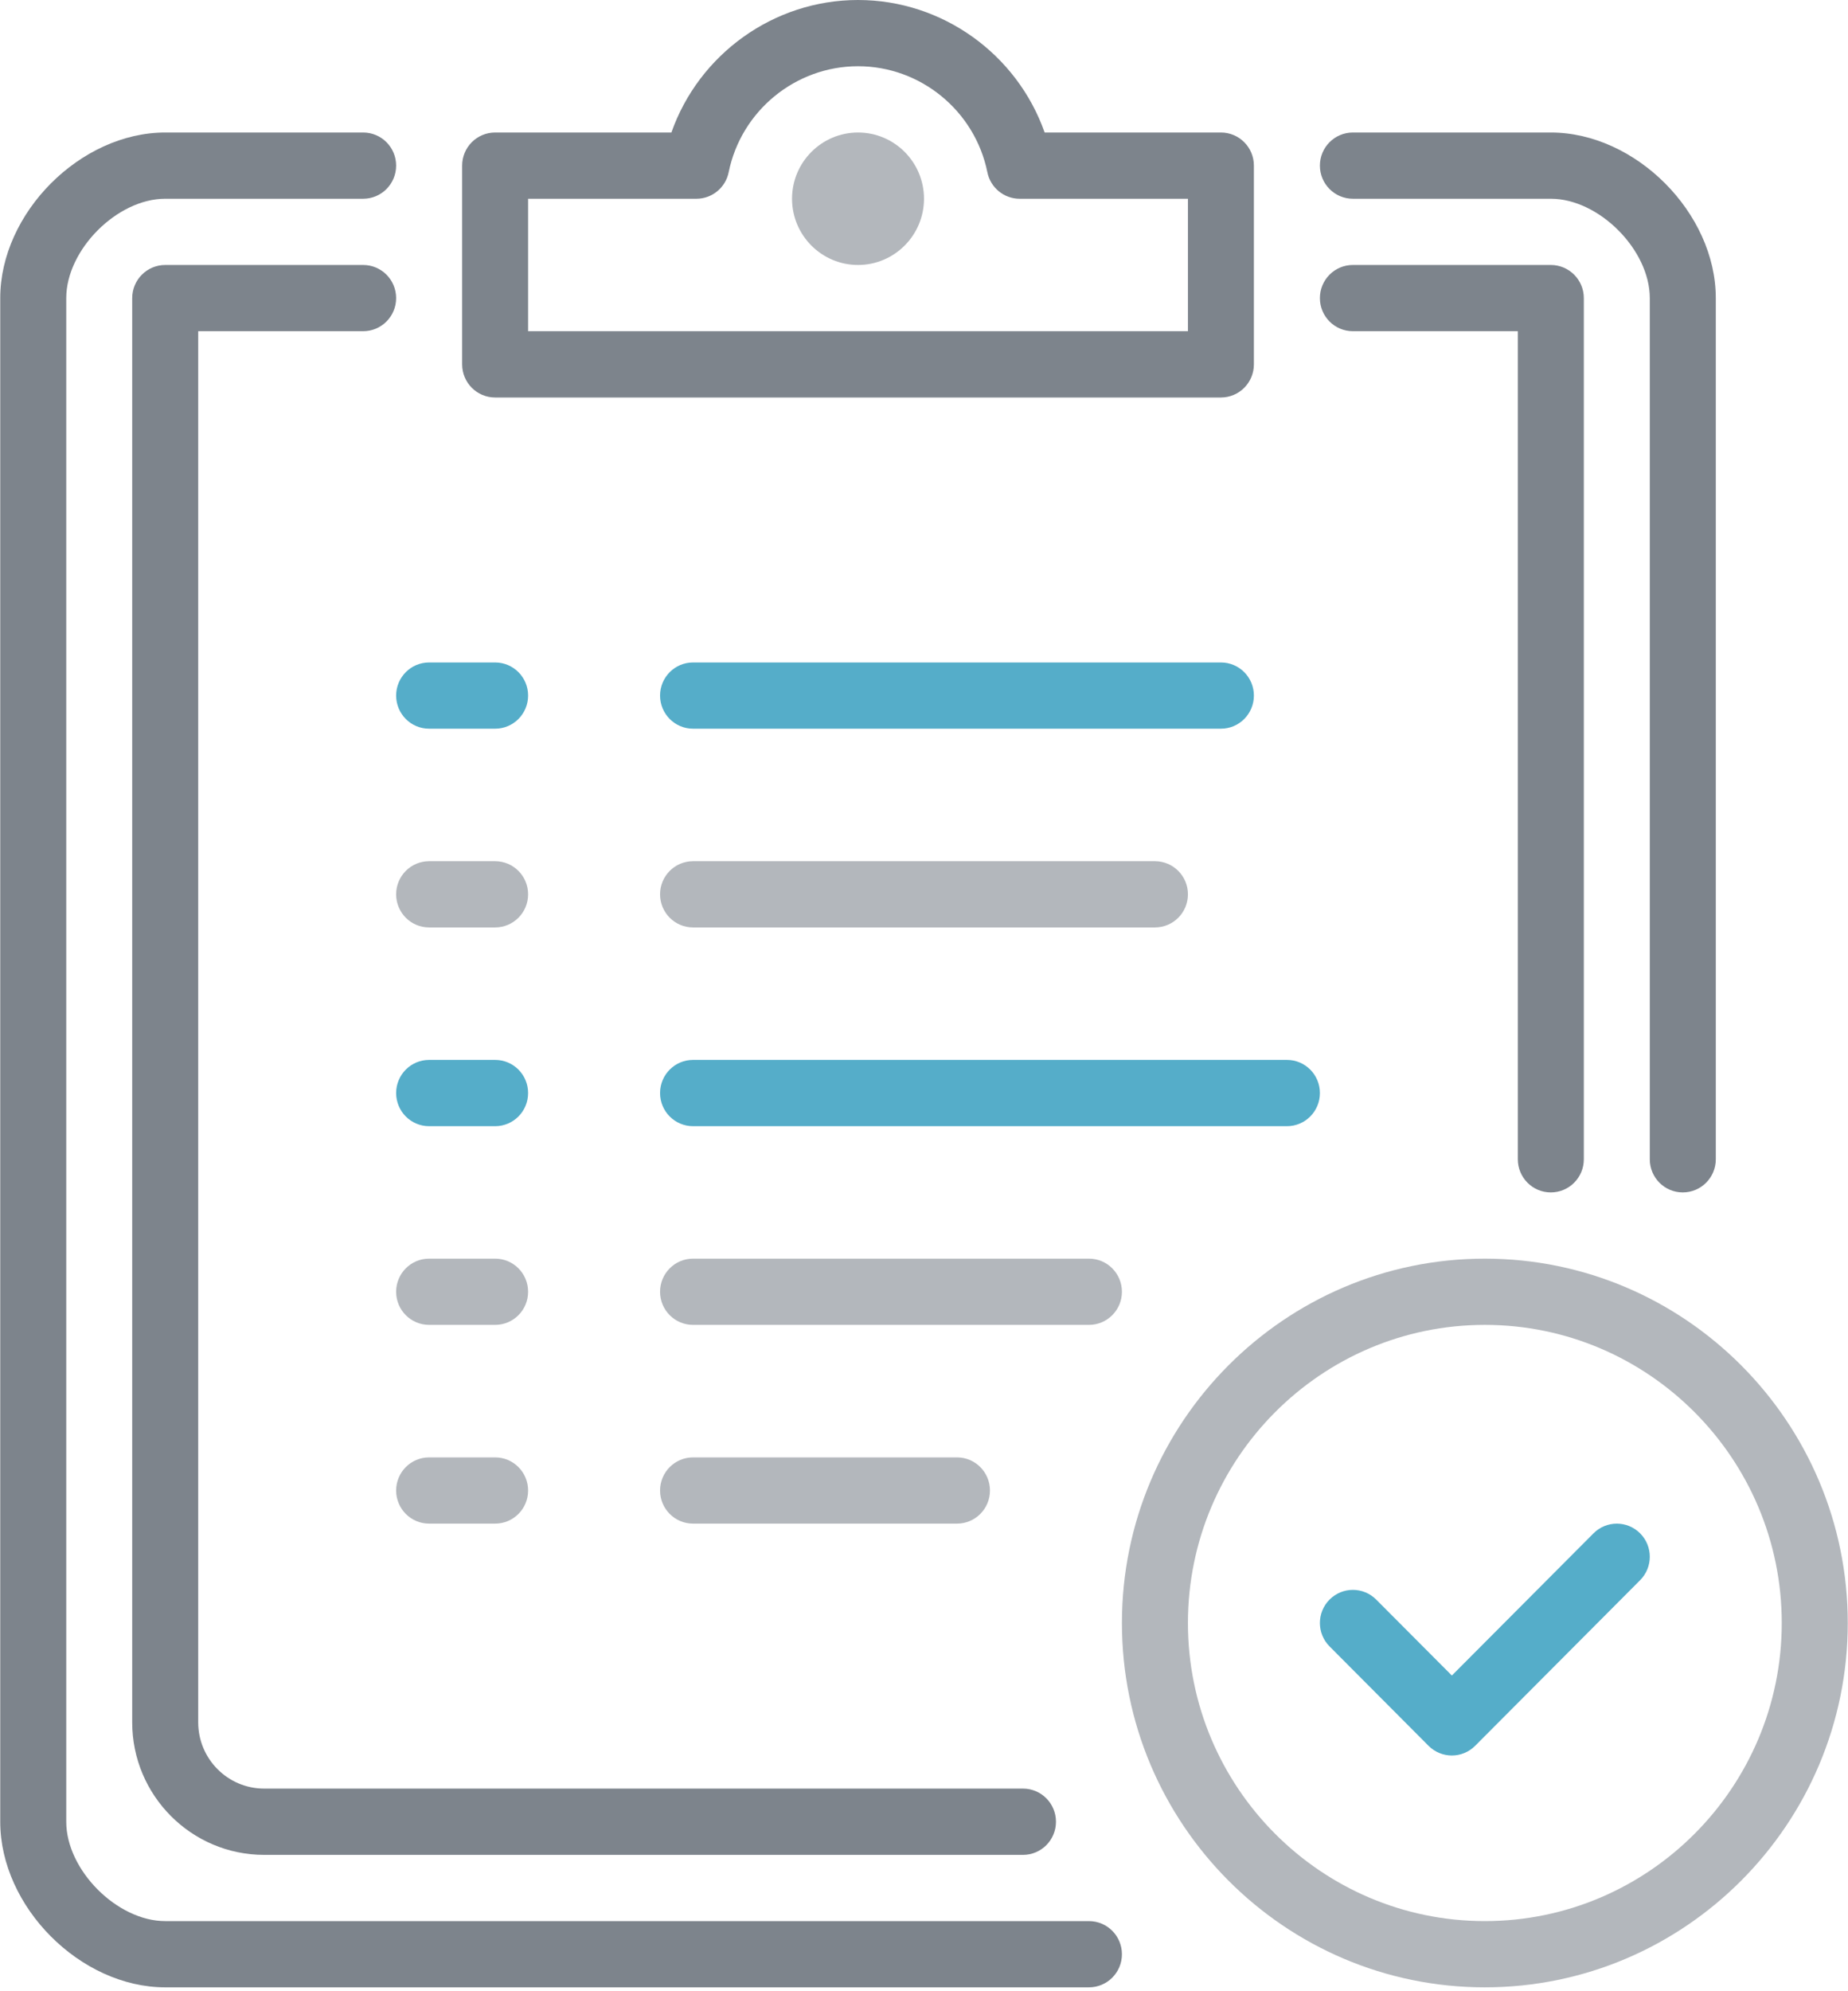 <svg xmlns="http://www.w3.org/2000/svg" width="39" height="42" viewBox="0 0 39 42">
  <g fill="none">
    <path fill="#B3B7BC" d="M10.449 18.165L9.056 18.165C8.671 18.165 8.36 18.478 8.36 18.863 8.36 19.249 8.671 19.562 9.056 19.562L10.449 19.562C10.834 19.562 11.145 19.249 11.145 18.863 11.145 18.478 10.834 18.165 10.449 18.165zM10.449 30.74L9.056 30.74C8.671 30.74 8.36 31.053 8.36 31.439 8.36 31.824 8.671 32.137 9.056 32.137L10.449 32.137C10.834 32.137 11.145 31.824 11.145 31.439 11.145 31.053 10.834 30.74 10.449 30.74z"/>
    <path fill="#55ADC9" d="M10.449,22.356 L9.056,22.356 C8.671,22.356 8.36,22.669 8.36,23.055 C8.36,23.441 8.671,23.754 9.056,23.754 L10.449,23.754 C10.834,23.754 11.145,23.441 11.145,23.055 C11.145,22.669 10.834,22.356 10.449,22.356 Z"/>
    <path fill="#7D848C" d="M7.664,5.589 L3.487,5.589 C3.102,5.589 2.79,5.902 2.79,6.288 L2.79,36.329 C2.79,37.87 4.039,39.124 5.575,39.124 L21.589,39.124 C21.974,39.124 22.285,38.811 22.285,38.425 C22.285,38.039 21.974,37.726 21.589,37.726 L5.575,37.726 C4.807,37.726 4.183,37.1 4.183,36.329 L4.183,6.986 L7.664,6.986 C8.049,6.986 8.36,6.673 8.36,6.288 C8.36,5.902 8.049,5.589 7.664,5.589 Z"/>
    <path fill="#B3B7BC" d="M10.449,26.548 L9.056,26.548 C8.671,26.548 8.36,26.861 8.36,27.247 C8.36,27.632 8.671,27.945 9.056,27.945 L10.449,27.945 C10.834,27.945 11.145,27.632 11.145,27.247 C11.145,26.861 10.834,26.548 10.449,26.548 Z"/>
    <path fill="#7D848C" d="M28.551,6.986 L32.032,6.986 L32.032,24.452 C32.032,24.838 32.343,25.151 32.728,25.151 C33.113,25.151 33.425,24.838 33.425,24.452 L33.425,6.288 C33.425,5.902 33.113,5.589 32.728,5.589 L28.551,5.589 C28.166,5.589 27.855,5.902 27.855,6.288 C27.855,6.673 28.166,6.986 28.551,6.986 Z"/>
    <path fill="#55ADC9" d="M13.93,23.055 C13.93,23.441 14.241,23.754 14.626,23.754 L27.159,23.754 C27.544,23.754 27.855,23.441 27.855,23.055 C27.855,22.669 27.544,22.356 27.159,22.356 L14.626,22.356 C14.241,22.356 13.93,22.669 13.93,23.055 Z"/>
    <path fill="#B3B7BC" d="M20.196,32.137 C20.581,32.137 20.892,31.824 20.892,31.439 C20.892,31.053 20.581,30.74 20.196,30.74 L14.626,30.74 C14.241,30.74 13.93,31.053 13.93,31.439 C13.93,31.824 14.241,32.137 14.626,32.137 L20.196,32.137 Z"/>
    <path fill="#7D848C" d="M28.551,4.192 L32.728,4.192 C33.744,4.192 34.817,5.269 34.817,6.288 L34.817,24.452 C34.817,24.838 35.128,25.151 35.513,25.151 C35.898,25.151 36.21,24.838 36.21,24.452 L36.21,6.288 C36.21,4.492 34.518,2.795 32.728,2.795 L28.551,2.795 C28.166,2.795 27.855,3.108 27.855,3.493 C27.855,3.879 28.166,4.192 28.551,4.192 Z"/>
    <path fill="#55ADC9" d="M33.629,32.342 L30.64,35.341 L29.043,33.739 C28.771,33.466 28.331,33.466 28.059,33.739 C27.787,34.012 27.787,34.454 28.059,34.727 L30.147,36.823 C30.283,36.959 30.462,37.028 30.64,37.028 C30.818,37.028 30.996,36.959 31.132,36.823 L34.613,33.33 C34.885,33.057 34.885,32.615 34.613,32.342 C34.341,32.069 33.901,32.069 33.629,32.342 Z"/>
    <path fill="#B3B7BC" d="M23.677,27.247 C23.677,26.861 23.366,26.548 22.981,26.548 L14.626,26.548 C14.241,26.548 13.93,26.861 13.93,27.247 C13.93,27.632 14.241,27.945 14.626,27.945 L22.981,27.945 C23.366,27.945 23.677,27.632 23.677,27.247 Z"/>
    <path fill="#7D848C" d="M22.981,40.521 L3.487,40.521 C2.471,40.521 1.398,39.444 1.398,38.425 L1.398,6.288 C1.398,5.269 2.471,4.192 3.487,4.192 L7.664,4.192 C8.049,4.192 8.36,3.879 8.36,3.493 C8.36,3.108 8.049,2.795 7.664,2.795 L3.487,2.795 C1.697,2.795 0.005,4.492 0.005,6.288 L0.005,38.425 C0.005,40.221 1.697,41.918 3.487,41.918 L22.981,41.918 C23.366,41.918 23.677,41.605 23.677,41.22 C23.677,40.834 23.366,40.521 22.981,40.521 Z"/>
    <path fill="#7D848C" d="M10.449,8.384 L25.766,8.384 C26.151,8.384 26.462,8.071 26.462,7.685 L26.462,3.493 C26.462,3.108 26.151,2.795 25.766,2.795 L22.046,2.795 C21.465,1.146 19.891,0 18.108,0 C16.324,0 14.75,1.146 14.169,2.795 L10.449,2.795 C10.064,2.795 9.753,3.108 9.753,3.493 L9.753,7.685 C9.753,8.071 10.064,8.384 10.449,8.384 Z M11.145,4.192 L14.697,4.192 C15.027,4.192 15.313,3.958 15.378,3.632 C15.641,2.337 16.788,1.397 18.108,1.397 C19.427,1.397 20.574,2.337 20.837,3.632 C20.902,3.958 21.188,4.192 21.518,4.192 L25.07,4.192 L25.07,6.986 L11.145,6.986 L11.145,4.192 Z"/>
    <path fill="#B3B7BC" d="M31.336,26.548 C27.113,26.548 23.677,29.996 23.677,34.233 C23.677,38.47 27.113,41.918 31.336,41.918 C35.559,41.918 38.995,38.47 38.995,34.233 C38.995,29.996 35.559,26.548 31.336,26.548 Z M31.336,40.521 C27.881,40.521 25.07,37.7 25.07,34.233 C25.07,30.767 27.881,27.945 31.336,27.945 C34.791,27.945 37.602,30.767 37.602,34.233 C37.602,37.7 34.791,40.521 31.336,40.521 Z"/>
    <path fill="#55ADC9" d="M9.056,15.37 L10.449,15.37 C10.834,15.37 11.145,15.057 11.145,14.671 C11.145,14.286 10.834,13.973 10.449,13.973 L9.056,13.973 C8.671,13.973 8.36,14.286 8.36,14.671 C8.36,15.057 8.671,15.37 9.056,15.37 Z"/>
    <path fill="#B3B7BC" d="M18.108 2.795C17.34 2.795 16.715 3.421 16.715 4.192 16.715 4.962 17.339 5.589 18.108 5.589 18.875 5.589 19.5 4.962 19.5 4.192 19.5 3.421 18.876 2.795 18.108 2.795zM14.626 19.562L24.374 19.562C24.759 19.562 25.07 19.249 25.07 18.863 25.07 18.478 24.759 18.165 24.374 18.165L14.626 18.165C14.241 18.165 13.93 18.478 13.93 18.863 13.93 19.249 14.241 19.562 14.626 19.562z"/>
    <path fill="#55ADC9" d="M14.626,15.37 L25.766,15.37 C26.151,15.37 26.462,15.057 26.462,14.671 C26.462,14.286 26.151,13.973 25.766,13.973 L14.626,13.973 C14.241,13.973 13.93,14.286 13.93,14.671 C13.93,15.057 14.241,15.37 14.626,15.37 Z"/>
  </g>
</svg>
